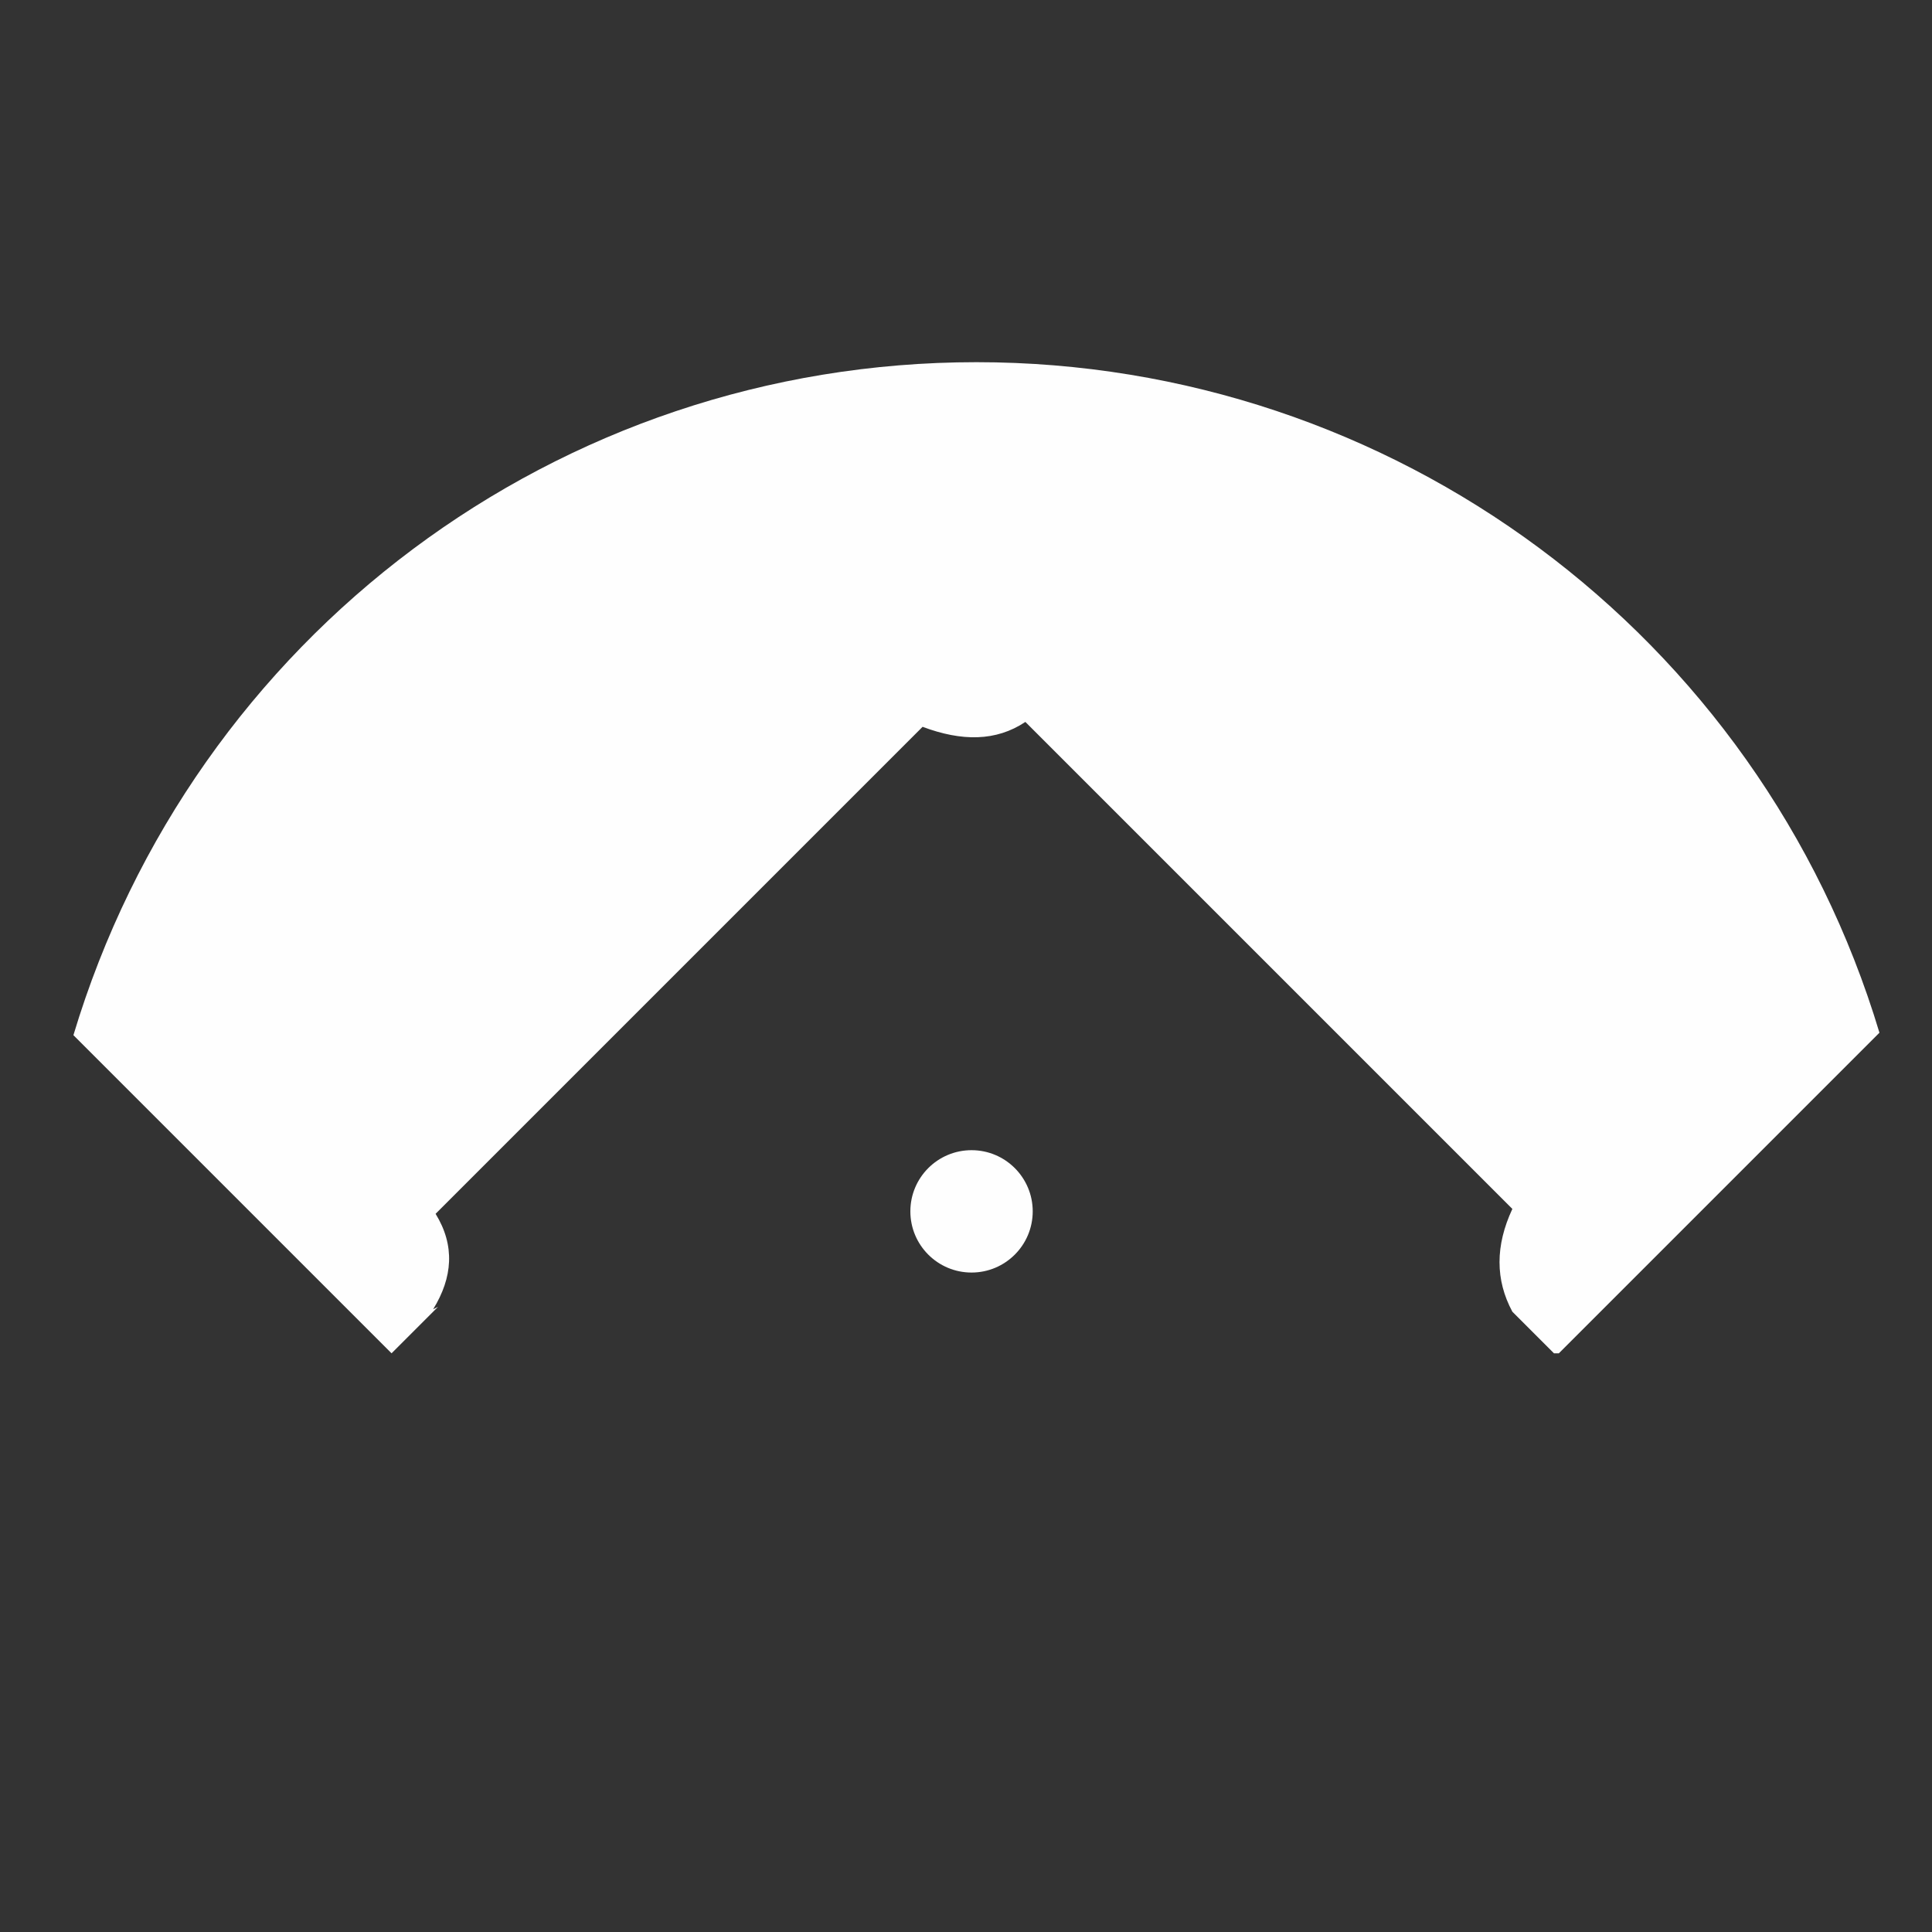<?xml version="1.0" encoding="UTF-8"?>
<!DOCTYPE svg PUBLIC "-//W3C//DTD SVG 1.1//EN" "http://www.w3.org/Graphics/SVG/1.1/DTD/svg11.dtd">
<!-- Creator: CorelDRAW 2017 -->
<svg xmlns="http://www.w3.org/2000/svg" xml:space="preserve" width="60px" height="60px" version="1.1" style="shape-rendering:geometricPrecision; text-rendering:geometricPrecision; image-rendering:optimizeQuality; fill-rule:evenodd; clip-rule:evenodd"
viewBox="0 0 60 60"
 xmlns:xlink="http://www.w3.org/1999/xlink">
 <rect x="0" y="0" width="60" height="60" fill="#333333" stroke="none"/>
 <defs>
  <style type="text/css">
   <![CDATA[
    .fil0 {fill:#FEFEFE}
   ]]>
  </style>
 </defs>
<symbol id="Logo" viewBox="-339 -173 738 406">
 <path class="fil0" d="M-190 214l-19 19 -130 -130c49,-163 198,-275 369,-275 170,0 320,111 369,274l-132 132 -18 -18c-7,-13 -7,-27 0,-42l-199 -199c-12,8 -26,8 -42,2l-199 199c8,13 7,26 -1,39l0 0z"/>
 <circle class="fil0" cx="28" cy="175" r="25"/>
</symbol>
 <g id="Capa_x0020_1">
  <use transform="scale(0.076 0.076)" x="30" y="147" width="738" height="406" xlink:href="#Logo"/>
 </g>
</svg>
